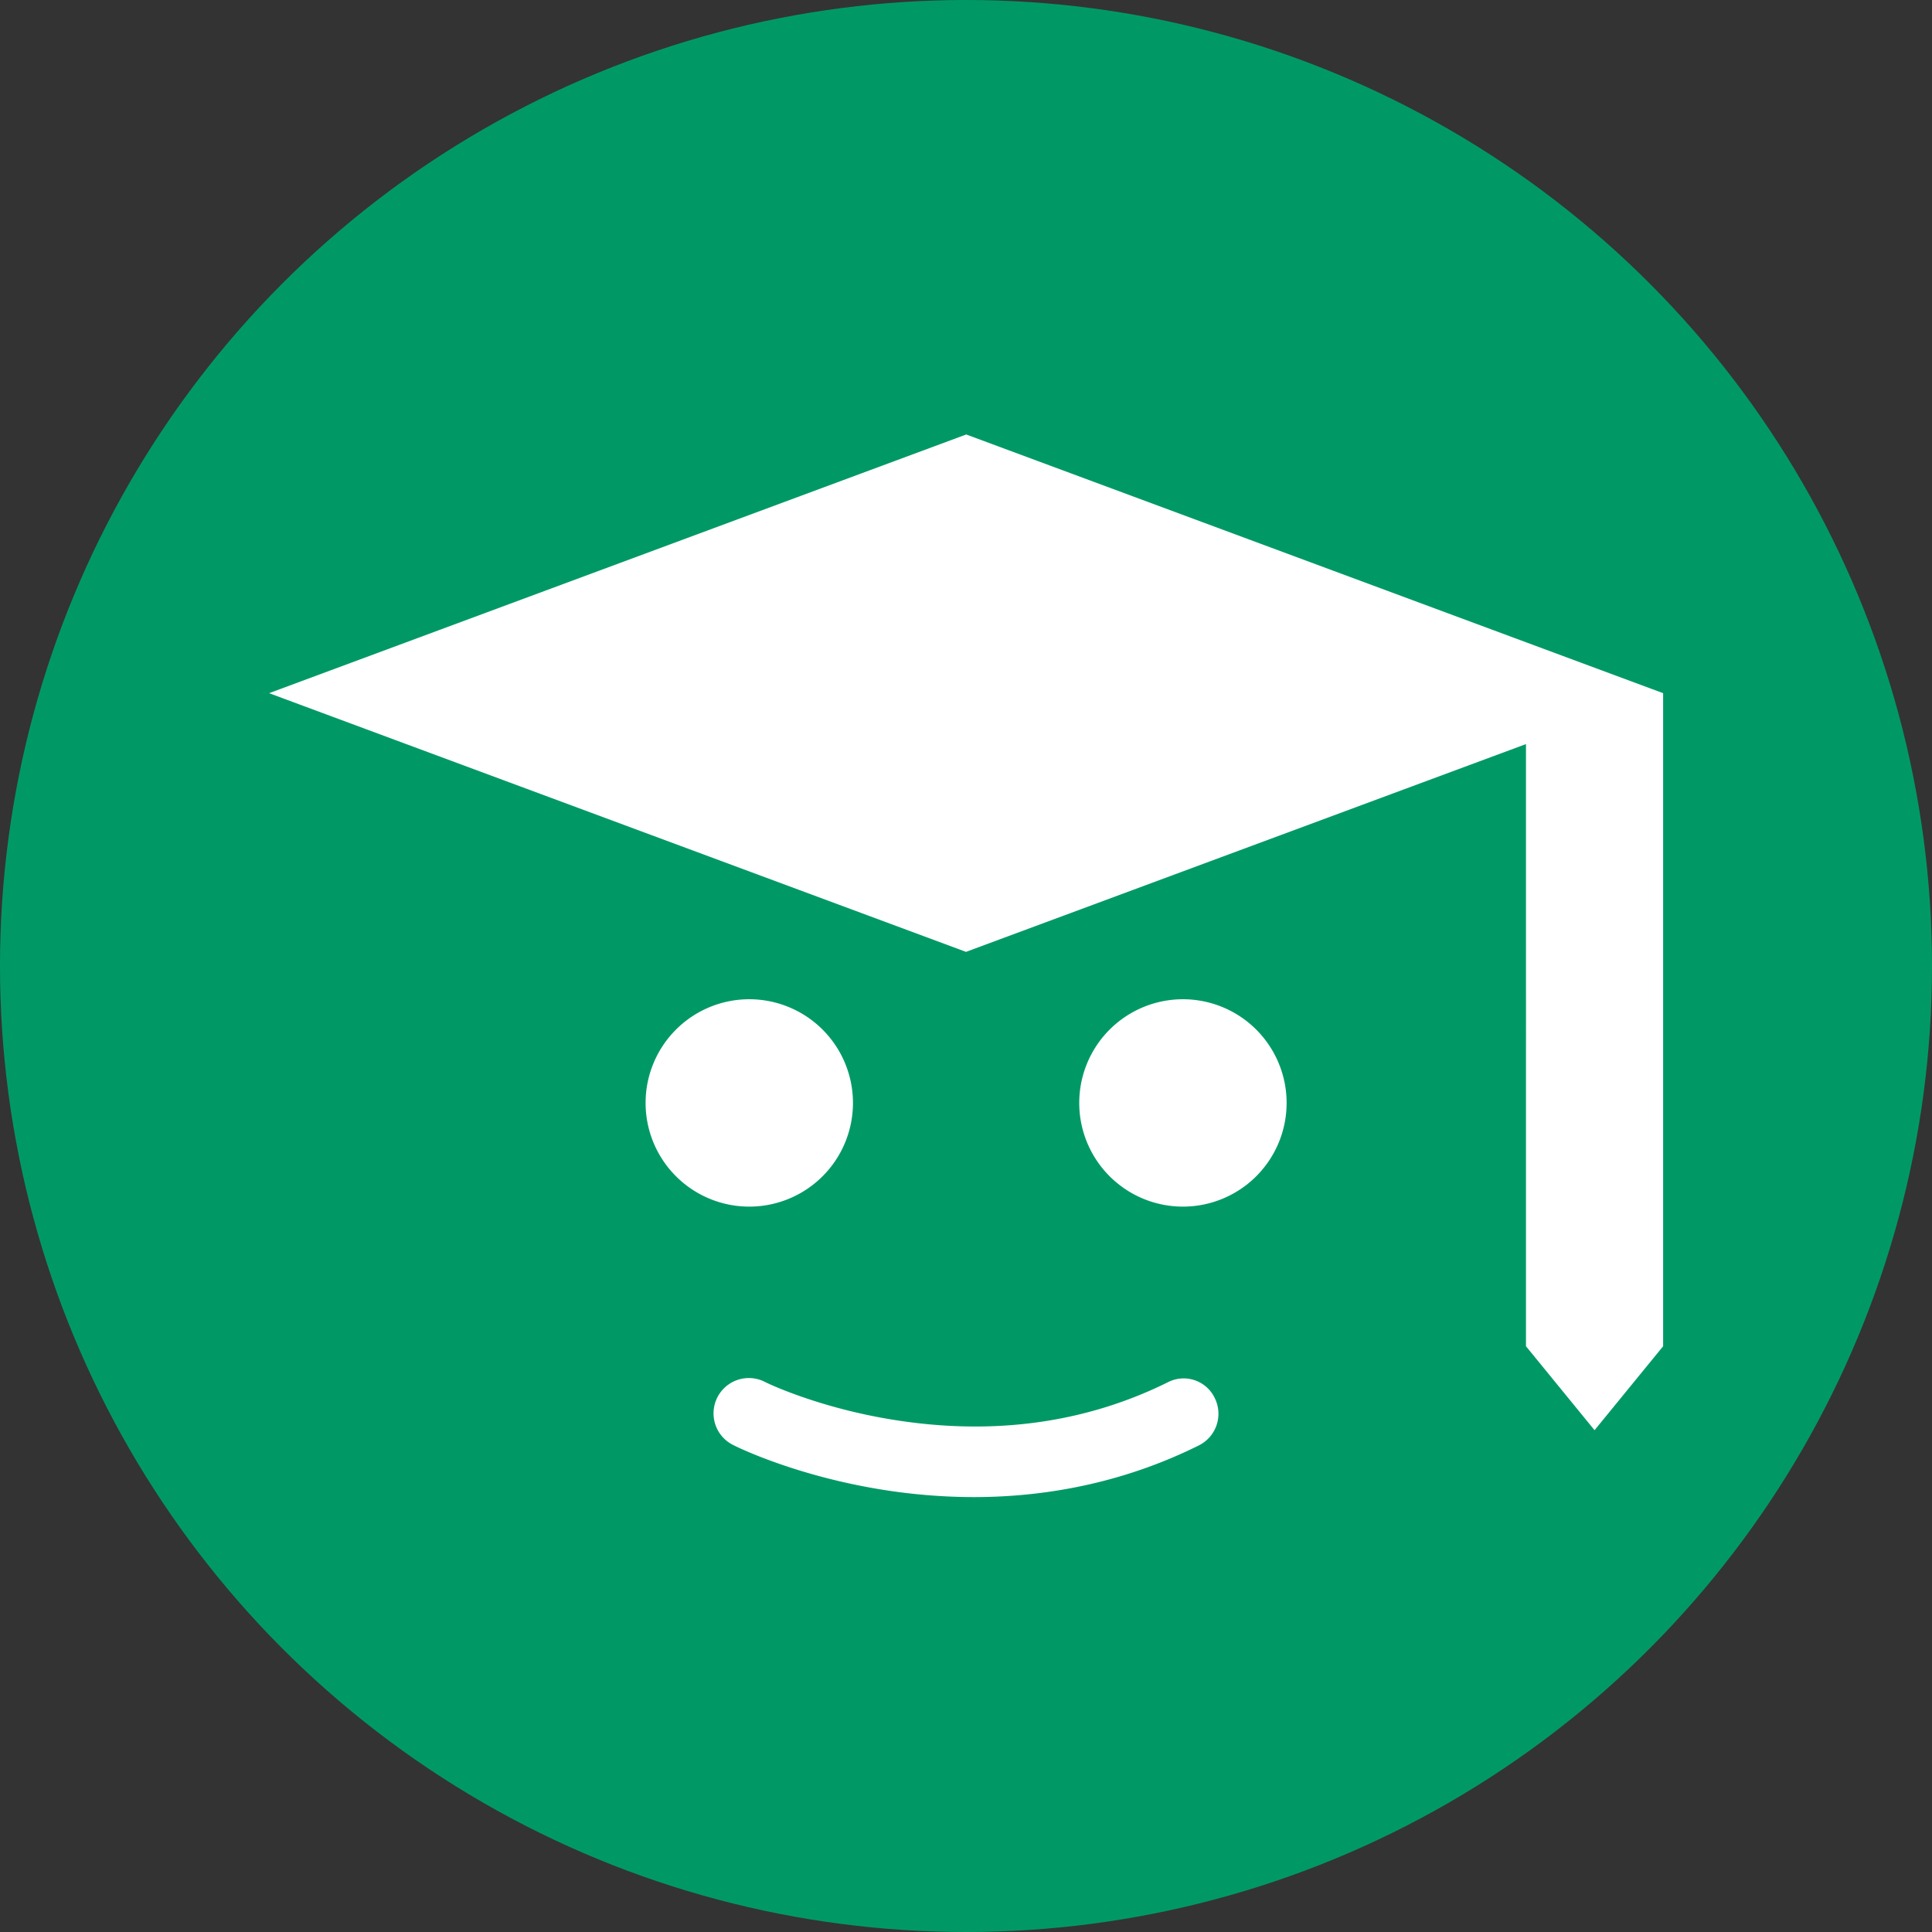 <svg xmlns="http://www.w3.org/2000/svg" viewBox="0 0 929.8 929.8">
<rect x="0" y="0" width="929.8" height="929.8" fill="#333333" stroke="none"/>
<defs><style>.primary{fill:#096;}.white{fill:#fff;}
</style></defs>
<circle class="primary" cx="464.9" cy="464.9" r="464.9"/><path class="white" d="M800.4,333.6V647.9l-33,40.4-33-40.4V358.1l-269.5,100L129.5,333.6,465,209.1ZM410.5,530.8a49.9,49.9,0,1,0-49.9,49.9A49.9,49.9,0,0,0,410.5,530.8Zm208.7,0a49.9,49.9,0,1,1-49.9-49.9A49.9,49.9,0,0,1,619.2,530.8Zm-34.6,142a17,17,0,0,1-7.6,22.8c-33.1,16.5-69.9,24.9-108.4,24.9a281.92,281.92,0,0,1-45.4-3.8c-41.2-6.8-68.9-20.5-70-21.1a17,17,0,1,1,14.4-30.8l.8.4c.5.3,25.3,12.3,61.6,18.1,47.9,7.7,92.4,1.6,132.1-18.1a16.56,16.56,0,0,1,22.29,7.18Z"/></svg>